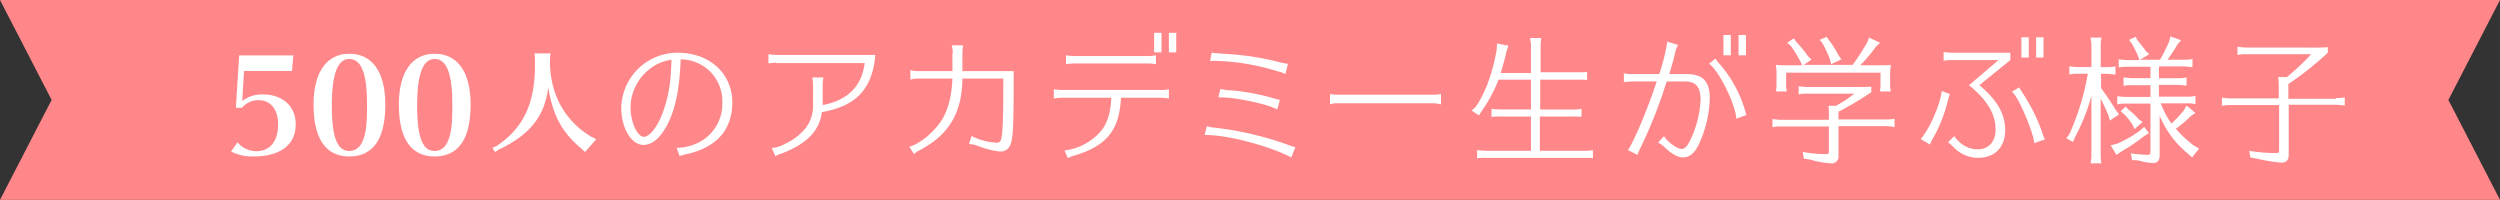 <svg id="academy__appearance" data-name="academy_ appearance" xmlns="http://www.w3.org/2000/svg" width="693.951" height="55.475" viewBox="0 0 693.951 55.475">
  <rect x="0" y="0" width="693.951" height="55.475" fill="#333333" stroke="none"/>
  <g id="グループ_321" data-name="グループ 321">
    <path id="パス_102" data-name="パス 102" d="M693.951,0H0L14.329,27.738,0,55.475H693.951L679.621,27.738Z" fill="#ff878a"/>
  </g>
  <g id="グループ_322" data-name="グループ 322" transform="translate(58.289 9.109)">
    <path id="パス_107" data-name="パス 107" d="M183.853,40.707a13.79,13.79,0,0,0,4.811-.921,12.014,12.014,0,0,0,7.881-11.668,11.632,11.632,0,0,0-4.3-9.416,11.755,11.755,0,0,0-7.267-2.559c-.307,7.983-1.331,13.2-3.48,17.707-1.945,3.889-4.3,6.039-6.858,6.039-3.378,0-6.141-4.708-6.141-10.235A15.6,15.6,0,0,1,184.16,14.3c8.8,0,15.148,5.732,15.148,13.818,0,4.708-1.74,8.5-5.118,11.054a19.078,19.078,0,0,1-7.676,3.275c-.716.2-1.126.307-1.842.512Zm-8.086-21.392a13.618,13.618,0,0,0-4.708,10.235c0,3.889,1.842,8.086,3.685,8.086,1.535,0,3.685-2.559,5.118-6.346a36.875,36.875,0,0,0,2.354-10.849c.1-1.228.2-3.48.2-4.2A12.539,12.539,0,0,0,175.767,19.315Z" transform="translate(-54.325 -8.773)" fill="#fff"/>
    <path id="パス_108" data-name="パス 108" d="M210.549,17.054a21.107,21.107,0,0,0-2.149.2V14.7a18.751,18.751,0,0,0,2.149.2h27.533c-.819,9.416-5.322,14.227-14.841,15.865-.717,5.322-4.3,8.9-11.361,11.566a4.279,4.279,0,0,0-1.535.716L209.321,40.7c1.331,0,2.764-.512,5.425-2.047,3.992-2.456,6.039-5.629,6.039-9.621V23.3a18.741,18.741,0,0,0-.2-2.149h3.071a15.285,15.285,0,0,0-.2,2.149v5.527q10.44-2,11.668-11.668H210.549Z" transform="translate(-53.386 -8.764)" fill="#fff"/>
    <path id="パス_109" data-name="パス 109" d="M258.678,14.449a7.274,7.274,0,0,0-.307-2.149h3.173a16.836,16.836,0,0,0-.2,2.149v5.015h14.227c0,13.2-.1,16.581-.512,18.935-.307,2.252-1.433,3.378-3.275,3.378a25.155,25.155,0,0,1-6.346-1.638,6.215,6.215,0,0,0-1.74-.409.767.767,0,0,1-.512-.1l.717-2.149a17.521,17.521,0,0,0,6.858,1.842c1.023,0,1.331-.409,1.535-1.945.307-2.456.409-6.141.409-15.865H261.339c-.1,9.519-3.685,15.558-11.771,19.856a4.677,4.677,0,0,0-1.638,1.126L246.6,40.447c2.968-.819,6.858-3.992,9.109-7.574,1.74-2.866,2.661-6.551,2.866-11.361h-9.519a7.274,7.274,0,0,0-2.149.307V19.158a7.274,7.274,0,0,0,2.149.307h9.519V14.449Z" transform="translate(-52.488 -8.82)" fill="#fff"/>
    <path id="パス_110" data-name="パス 110" d="M287.949,26.914a21.113,21.113,0,0,0-2.149.2V24.56a13.934,13.934,0,0,0,2.149.2h27.635a7.313,7.313,0,0,0,2.149-.2v2.559a18.75,18.75,0,0,0-2.149-.2H304.428c-.409,9.007-3.992,13.408-13,16.069a5.882,5.882,0,0,0-1.74.716l-.921-2.149A15.79,15.79,0,0,0,299,36.023c1.74-2.149,2.559-5.118,2.764-9.109Zm26.2-9.314A16.848,16.848,0,0,0,312,17.4H291.327a18.756,18.756,0,0,0-2.15.2V15.144a13.936,13.936,0,0,0,2.15.2H312a13.928,13.928,0,0,0,2.149-.2Zm1.535-8.7v5.425H313.64V8.9Zm4.094,0v5.425h-2.047V8.9Z" transform="translate(-51.566 -8.9)" fill="#fff"/>
    <path id="パス_111" data-name="パス 111" d="M350.753,43.368c-4.913-2.661-15.148-5.629-21.7-6.141h-.1a17.35,17.35,0,0,0-2.252-.1l.614-2.456a7.023,7.023,0,0,0,1.945.409,90.139,90.139,0,0,1,20.368,4.708,14.492,14.492,0,0,0,2.252.716Zm-1.638-23.132a6.493,6.493,0,0,0-1.945-.716,63.906,63.906,0,0,0-17.2-2.968h-.614a3.837,3.837,0,0,0-1.126.1l.409-2.354c.716.1,1.126.1,3.378.307a75.406,75.406,0,0,1,15.558,2.354,14.681,14.681,0,0,0,2.252.409Zm-2.252,9.826c-2.354-1.433-11.464-3.378-15.66-3.378h-.716l.614-2.354a11.458,11.458,0,0,0,2.866.409,61.224,61.224,0,0,1,11.668,2.149,13.642,13.642,0,0,0,1.945.512Z" transform="translate(-50.604 -8.773)" fill="#fff"/>
    <path id="パス_112" data-name="パス 112" d="M391.508,28.366a12.279,12.279,0,0,0-2.047-.307H362.747a5.751,5.751,0,0,0-2.047.307V25.5a15.389,15.389,0,0,0,2.047.2h26.714a15.383,15.383,0,0,0,2.047-.2Z" transform="translate(-49.804 -8.509)" fill="#fff"/>
    <path id="パス_113" data-name="パス 113" d="M415.579,19.819V12.756a6.747,6.747,0,0,0-.1-1.433l-.1-.716V10.3h3.071a13.357,13.357,0,0,0-.2,2.456v7.062h10.44a18.919,18.919,0,0,0,2.457-.1v2.252a16.586,16.586,0,0,0-2.252-.1H418.138v8.291h9.007a10.816,10.816,0,0,0,2.456-.2V32.2a16.578,16.578,0,0,0-2.252-.1h-9.314V41.62h12.18a11.686,11.686,0,0,0,2.559-.2v2.252a6.792,6.792,0,0,0-1.331-.1H403.092a18.918,18.918,0,0,0-2.457.1V41.415a23.752,23.752,0,0,0,2.457.2h12.487V32.1h-8.5a18.918,18.918,0,0,0-2.456.1V29.952a23.748,23.748,0,0,0,2.456.2h8.5V21.866h-9.007a38.293,38.293,0,0,1-4.606,8.6l-.819,1.331L399.1,30.463l1.126-1.024c2.661-3.787,4.708-9.416,5.834-15.865l.1-1.74,3.173.614-.614,1.842c-.512,2.252-.819,3.378-1.535,5.732h8.393Z" transform="translate(-48.9 -8.867)" fill="#fff"/>
    <path id="パス_114" data-name="パス 114" d="M440.5,20.145a7.663,7.663,0,0,0,2.149.2h7.574a59.891,59.891,0,0,0,2.252-9.007l2.968.921a8.337,8.337,0,0,0-.921,2.559c-.2,1.024-.921,3.48-1.535,5.527h4.81c4.606,0,6.448,2.047,6.448,6.858a32.162,32.162,0,0,1-3.275,13.1c-1.126,2.149-2.456,3.173-4.3,3.173-1.331,0-3.378-1.228-5.015-2.866a6.723,6.723,0,0,0-1.74-1.228l1.638-1.842c.717,1.433,3.582,3.582,4.811,3.582.819,0,1.433-.512,2.15-1.842a28.514,28.514,0,0,0,3.173-11.873c0-3.48-1.33-5.015-4.3-5.015h-5.117a132.606,132.606,0,0,1-7.165,18.219,13.59,13.59,0,0,0-.921,2.149l-2.661-1.331c1.637-2.252,5.629-11.771,7.984-19.038h-6.96a21.106,21.106,0,0,0-2.149.2V20.145Zm31.115,12.589c-.2-3.992-4.913-13.511-7.574-15.251l1.74-1.433a11.5,11.5,0,0,0,1.331,1.638,34.67,34.67,0,0,1,7.267,14.022ZM470.082,9.5v5.629h-2.047V9.5Zm4.2,0v5.629h-2.047V9.5Z" transform="translate(-47.929 -8.886)" fill="#fff"/>
    <path id="パス_115" data-name="パス 115" d="M499.021,42.958a1.9,1.9,0,0,1-2.15,2.149,26.192,26.192,0,0,1-5.629-1.024l-1.842-.307-.307-1.842a36.075,36.075,0,0,0,6.448.614c.614,0,.819-.1.819-.819V34.872h-13.2a10.817,10.817,0,0,0-2.456.2V32.825c1.126.1,1.638.2,2.456.2h13.2V31.494a22.519,22.519,0,0,0-.1-2.354H498.3a31.509,31.509,0,0,0,5.118-3.378h-13a10.818,10.818,0,0,0-2.457.2V23.715c1.126.1,1.638.2,2.457.2h12.282c2.866,0,4.094,0,5.425-.1v1.535a88.584,88.584,0,0,1-9.109,5.425v2.149h13.1a10.819,10.819,0,0,0,2.457-.2v2.252h-.409l-.512-.1c-.409,0-.921-.1-1.535-.1h-13.1v8.188Zm3.889-25.179.1-.1A62.169,62.169,0,0,0,507,11.535l.512-1.331,3.07,1.433-1.126,1.024a43.9,43.9,0,0,1-4.4,5.22h5.629a23.213,23.213,0,0,0,2.866-.1,19.557,19.557,0,0,0-.2,2.866V22.9a10.053,10.053,0,0,0,.2,2.252h-2.968v-.409a11.743,11.743,0,0,0,.1-1.842V19.928h-26.2V22.9a10.034,10.034,0,0,0,.2,2.252h-2.968v-.409a11.761,11.761,0,0,0,.1-1.842V20.645a11.715,11.715,0,0,0-.2-2.866,20.72,20.72,0,0,0,2.866.1h4.4l-.409-1.024a35.406,35.406,0,0,0-2.661-4.3l-1.024-.921,1.842-1.228.716,1.024a33.211,33.211,0,0,1,3.173,3.889l1.024,1.024L489.3,17.779h13.613Zm-6.448-6.755a26.532,26.532,0,0,1,2.559,4.094l.819,1.126-2.866,1.331-.307-1.331a36.279,36.279,0,0,0-2.047-4.4l-.819-1.024L495.746,10Z" transform="translate(-46.981 -8.874)" fill="#fff"/>
    <path id="パス_116" data-name="パス 116" d="M520.9,38.349c2.354-2.661,5.323-9.212,5.834-13.306l2.252.819a13.363,13.363,0,0,0-.409,1.433c-.1.1-.1.409-.205.614l-.2.716a38.406,38.406,0,0,1-3.685,9.212,12.405,12.405,0,0,0-1.024,2.047Zm8.5-21.9a9.249,9.249,0,0,0-2.15.2V14.194a15.281,15.281,0,0,0,2.15.2h16.376v2.047l-8.6,6.96c4.913,4.094,7.165,7.984,7.165,12.487,0,4.708-2.866,7.676-7.472,7.676A9.32,9.32,0,0,1,530.01,40.6a10.973,10.973,0,0,0-1.536-1.331l1.74-1.74a8.34,8.34,0,0,0,1.433,1.638,7.372,7.372,0,0,0,5.118,2.047c2.968,0,4.913-2.149,4.913-5.425,0-4.4-2.252-8.188-7.369-12.385l8.188-6.96H529.4Zm23.029,23.029c-.307-3.275-4.708-13.511-6.244-14.227l2.047-1.228c.2.409.41.716,1.126,1.842a48.012,48.012,0,0,1,5.323,10.849,6.914,6.914,0,0,0,.716,1.74ZM550.89,10.1v5.629h-2.047V10.1Zm4.094,0v5.629h-2.047V10.1Z" transform="translate(-46.035 -8.872)" fill="#fff"/>
    <path id="パス_117" data-name="パス 117" d="M569.919,24.025c1.843,2.661,2.559,3.582,4.3,6.448l.819,1.024-2.559,1.74-.409-1.433c-.717-1.842-1.535-3.378-2.149-4.708V42.653a12.772,12.772,0,0,0,.2,2.456h-2.968v-.2l.1-.716a7.254,7.254,0,0,0,.1-1.535V26.379a54.544,54.544,0,0,1-4.606,11.566l-.512,1.228L560.4,38.149l.819-1.126a67.443,67.443,0,0,0,5.118-16.786h-2.661a10.818,10.818,0,0,0-2.456.2V18.191c1.126.1,1.638.2,2.456.2h3.685V12.664a6.761,6.761,0,0,0-.1-1.433l-.1-.716v-.307h2.968a13.341,13.341,0,0,0-.2,2.456V18.4h1.536a11.687,11.687,0,0,0,2.559-.2v2.252H573.6l-.512-.1c-.409,0-.921-.1-1.535-.1h-1.536v3.787Zm13.408,12.692-1.33.819a49.166,49.166,0,0,1-6.346,4.3l-1.331.921-1.638-2.661,1.74-.409A32.863,32.863,0,0,0,580.871,36L582,34.976Zm2.763-15.251h5.22a10.819,10.819,0,0,0,2.457-.2v2.252h-.409l-.512-.1c-.41,0-.921-.1-1.535-.1h-5.22v3.275h7.677a10.382,10.382,0,0,0,2.456-.2v2.252a11.272,11.272,0,0,0-2.456-.2H586.6a24.25,24.25,0,0,0,2.968,5.629,36.161,36.161,0,0,0,3.378-3.582l.819-1.433,2.456,2.047-1.331.921a33.42,33.42,0,0,1-4.094,3.48,30.343,30.343,0,0,0,4.913,4.606l1.535.921L595.3,43.472l-1.126-1.024A27.009,27.009,0,0,1,586.3,31.906V42.858q0,2.149-1.842,2.149a15.555,15.555,0,0,1-4.094-.716l-1.74-.1-.307-1.842a44.638,44.638,0,0,0,4.606.409c.614,0,.819-.2.819-.819V28.528h-6.755a10.816,10.816,0,0,0-2.456.2V26.481c1.126.1,1.637.2,2.456.2h6.755V23.411h-5.015a10.814,10.814,0,0,0-2.456.2V21.261c1.125.1,1.637.2,2.456.2h5.015V18.293h-6.346a10.82,10.82,0,0,0-2.457.2V16.246c1.126.1,1.638.2,2.457.2h3.275l-.409-1.228a32.22,32.22,0,0,0-1.638-3.275l-.819-1.126L579.642,10l.614,1.126a30.847,30.847,0,0,1,2.252,2.866l.921.819-2.559,1.535H586.4a47.817,47.817,0,0,0,2.559-5.118l.307-1.331,2.968,1.024-1.023,1.228a42.47,42.47,0,0,1-2.763,4.2h4.4a11.686,11.686,0,0,0,2.559-.2V18.4H595l-.512-.1c-.41,0-.921-.1-1.535-.1h-6.858Zm-8.5,8.7a19.641,19.641,0,0,1,2.968,2.764l1.024.716-2.252,1.945-.512-1.126a16.143,16.143,0,0,0-2.456-3.071l-.921-.716,1.433-1.331Z" transform="translate(-45.106 -8.876)" fill="#fff"/>
    <path id="パス_118" data-name="パス 118" d="M634.227,26.927a10.822,10.822,0,0,0,2.457-.2v2.252h-.41l-.512-.1c-.409,0-.921-.1-1.535-.1h-13.1v13.92c0,1.433-.717,2.149-1.945,2.149a44.8,44.8,0,0,1-6.96-1.126l-1.74-.307-.307-1.842a45.992,45.992,0,0,0,7.472.614c.614,0,.819-.2.819-.819V28.872H605.057a10.815,10.815,0,0,0-2.456.2V26.825c1.126.1,1.637.2,2.456.2h13.306V24.163a16.017,16.017,0,0,0-.2-3.071h2.457a67.453,67.453,0,0,0,6.755-6.346H609.458a12.157,12.157,0,0,0-2.559.2V12.7c1.126.1,1.74.2,2.559.2h17.2a51.6,51.6,0,0,0,5.322-.1v1.535a88.033,88.033,0,0,1-10.952,8.7v4.094h13.2Z" transform="translate(-44.113 -8.811)" fill="#fff"/>
    <path id="パス_683" data-name="パス 683" d="M-29.23-23.717h13.32l.37-4.329H-30.562l-.925,14.541h1.7a5.807,5.807,0,0,1,4.662-2.109c3.256,0,5.365,2.59,5.365,6.623,0,4.81-2.22,7.548-6.142,7.548a6.978,6.978,0,0,1-5.143-2.479l-1.776,2.553A12.81,12.81,0,0,0-26.64,0c7.548,0,11.766-3.219,11.766-8.954,0-4.958-3.626-8.251-9.139-8.251a8.975,8.975,0,0,0-5.7,1.813ZM0-28.49c-6.29,0-9.916,5.143-9.916,14.1C-9.916-4.921-6.512,0,0,0,6.623,0,9.99-4.847,9.99-14.356,9.99-23.421,6.4-28.49,0-28.49ZM4.921-13.542c0,4.366-.3,6.882-1.036,8.843C3.108-2.59,1.776-1.517,0-1.517c-3.367,0-4.847-3.811-4.847-12.58,0-8.732,1.591-12.95,4.847-12.95,3.33,0,4.921,4,4.921,12.543ZM23.68-28.49c-6.29,0-9.916,5.143-9.916,14.1C13.764-4.921,17.168,0,23.68,0c6.623,0,9.99-4.847,9.99-14.356C33.67-23.421,30.081-28.49,23.68-28.49ZM28.6-13.542c0,4.366-.3,6.882-1.036,8.843-.777,2.109-2.109,3.182-3.885,3.182-3.367,0-4.847-3.811-4.847-12.58,0-8.732,1.591-12.95,4.847-12.95,3.33,0,4.921,4,4.921,12.543Z" transform="translate(38.669 34.312)" fill="#fff"/>
    <path id="パス_684" data-name="パス 684" d="M1.7-23.68a12.649,12.649,0,0,1,.16-1.92h-4.48a9.992,9.992,0,0,1,.16,1.92v.8c.1,11.04-3.1,17.952-10.72,23.04l-1.088.448.7,1.152,1.024-.64C-3.84-3.008.288-8.224,1.216-16.16,2.5-8.352,5.088-3.616,10.5.9l.928.864L14.56-1.792l-1.44-.7C5.952-6.784,1.92-13.952,1.7-22.752Z" transform="translate(92.669 31.312)" fill="#fff"/>
  </g>
</svg>
